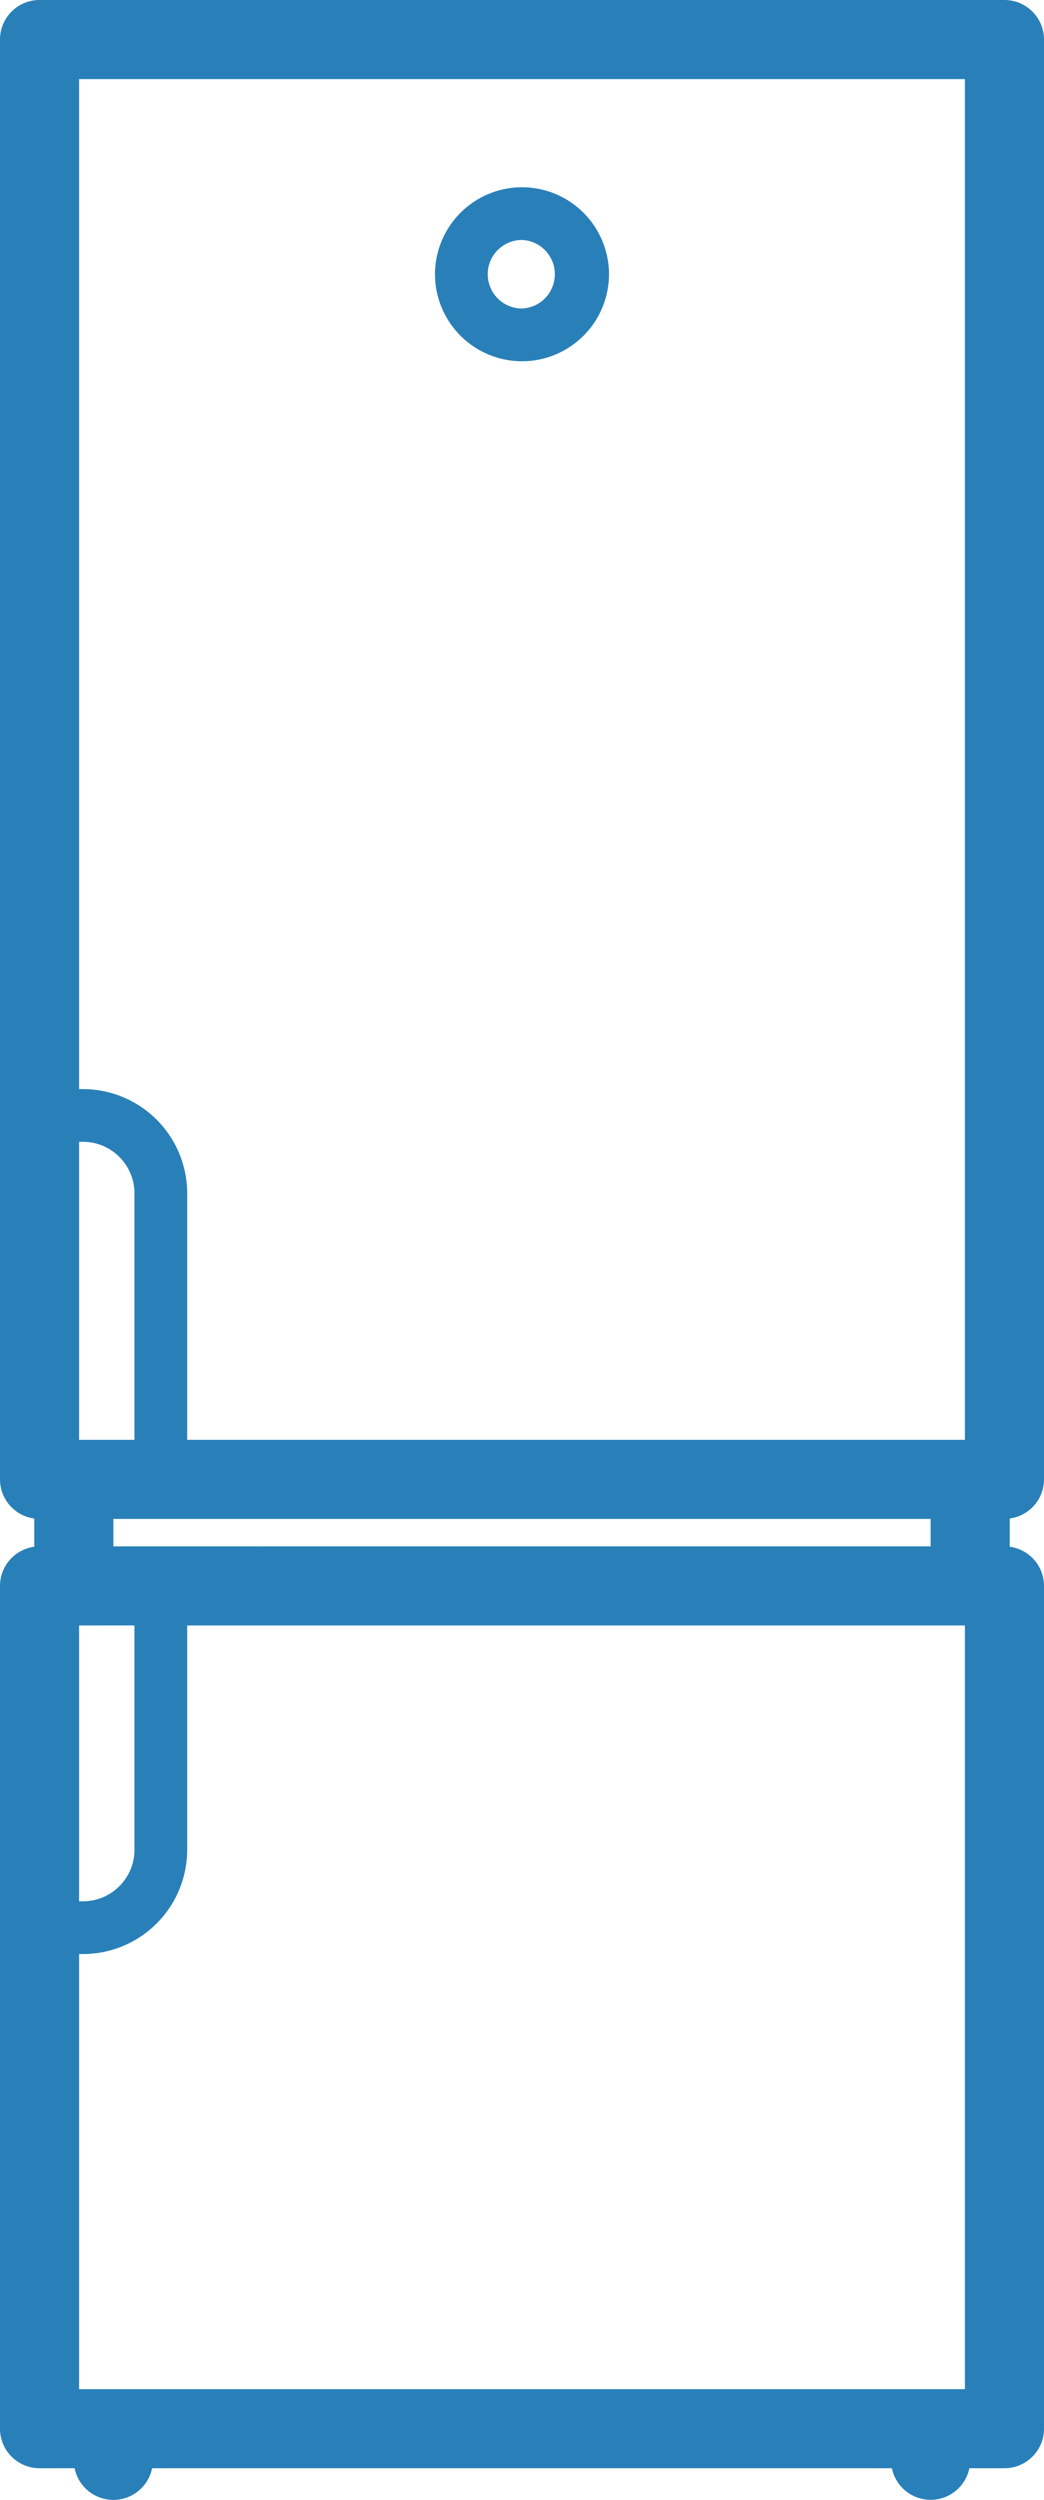 <svg xmlns="http://www.w3.org/2000/svg" height="80" width="33.418" id="svg8"><path d="M33.418 47.342V1.266c0-.7-.567-1.266-1.266-1.266H1.266C.566 0 0 .567 0 1.266v46.076c0 .641.478 1.17 1.097 1.253v.903A1.265 1.265 0 0 0 0 50.75v26.97c0 .7.567 1.266 1.266 1.266h1.122a1.266 1.266 0 0 0 2.481 0h23.68a1.266 1.266 0 0 0 2.48 0h1.123c.699 0 1.266-.566 1.266-1.265V50.75c0-.642-.478-1.17-1.097-1.253v-.903a1.265 1.265 0 0 0 1.097-1.253zm-2.532 29.114H2.532V62.532h.123a3.34 3.34 0 0 0 3.337-3.337v-7.178h24.894zM4.304 52.016v7.179c0 .91-.74 1.649-1.65 1.649h-.122v-8.827zm-.675-2.53v-.878h26.16v.877zm.675-3.41H2.532V36.54h.123c.91 0 1.649.74 1.649 1.649zM30.886 2.532v43.544H5.992v-7.887a3.34 3.34 0 0 0-3.337-3.337h-.123V2.532z" id="path2" stroke-width=".169" fill="#2980b9"/><path d="M16.709 11.561a2.788 2.788 0 0 0 2.785-2.785 2.788 2.788 0 0 0-2.785-2.784 2.788 2.788 0 0 0-2.785 2.784 2.788 2.788 0 0 0 2.785 2.785zm0-3.882a1.098 1.098 0 0 1 0 2.194 1.098 1.098 0 0 1-1.097-1.097c0-.605.492-1.097 1.097-1.097z" id="path4" stroke-width=".169" fill="#2980b9"/></svg>